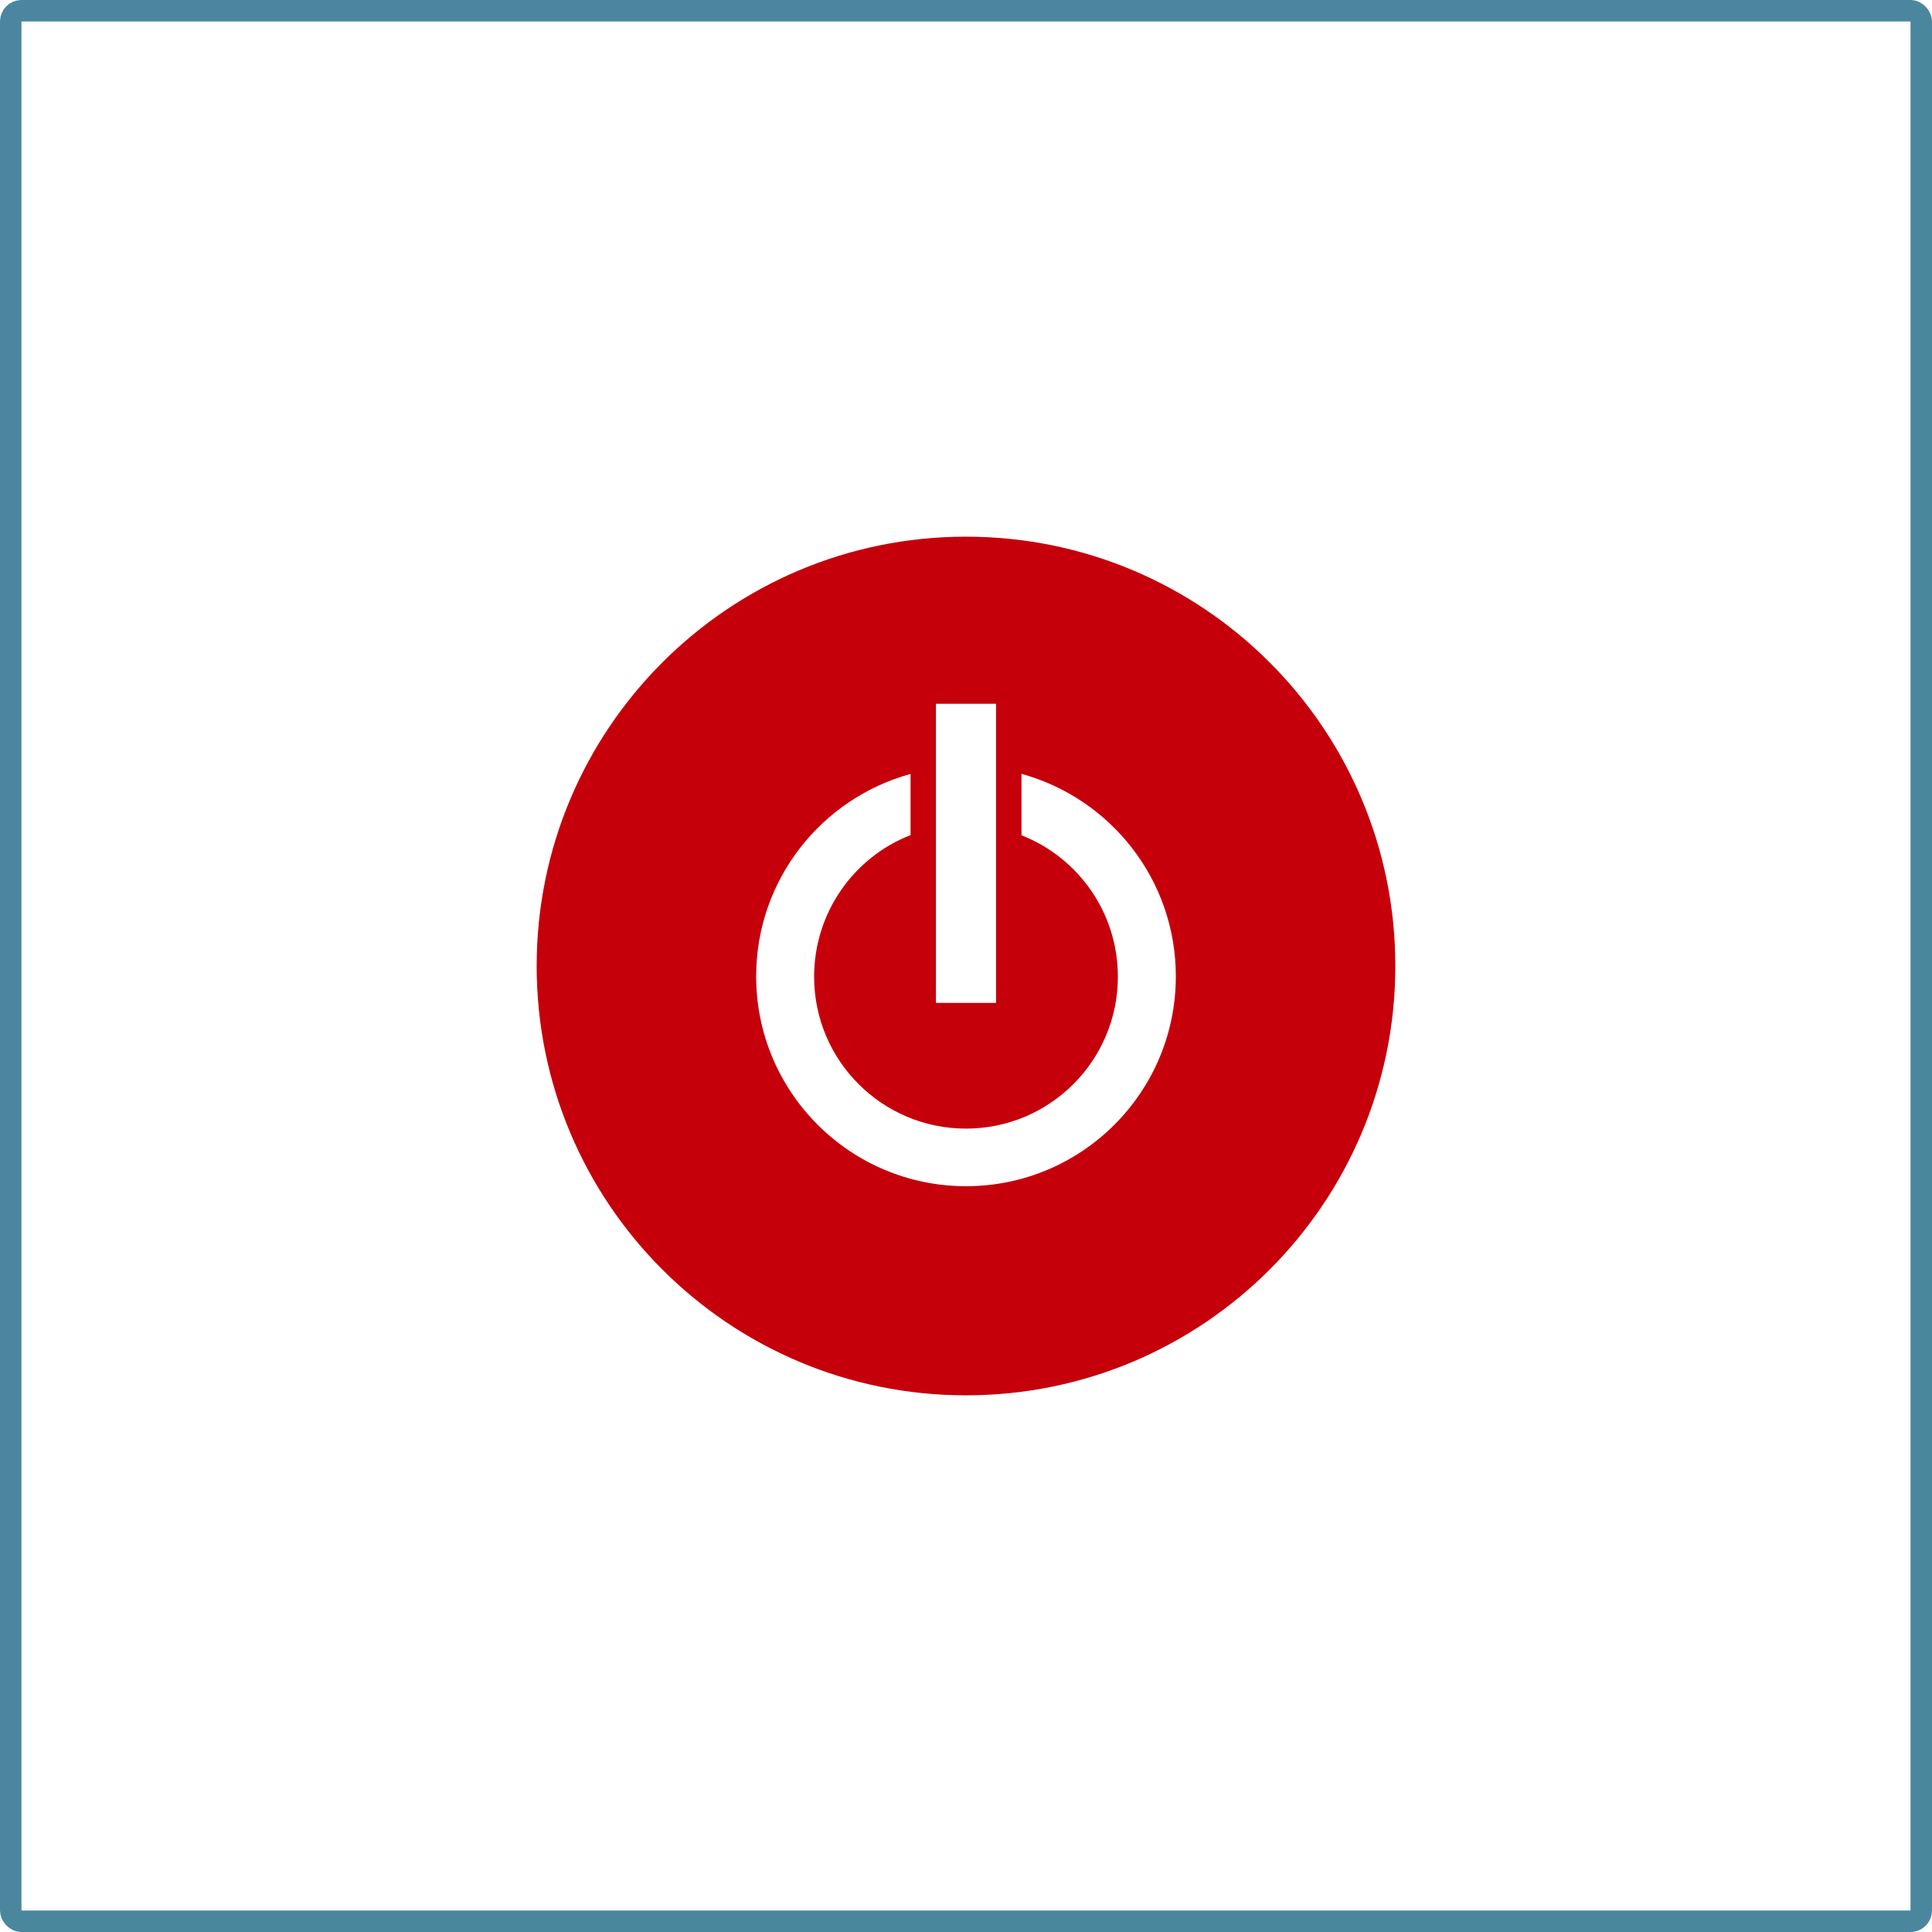 <svg width="90" height="90" viewBox="0 0 90 90" fill="none" xmlns="http://www.w3.org/2000/svg">
<rect x="0.5" y="0.5" width="89" height="89" rx="0.5" stroke="#4B869F"/>
<path fill-rule="evenodd" clip-rule="evenodd" d="M45 25C33.955 25 25 33.95 25 45C25 56.05 33.955 65 45 65C56.05 65 65 56.05 65 45C65 33.95 56.05 25 45 25ZM45 55.258C39.605 55.258 35.225 50.883 35.225 45.483C35.225 40.977 38.275 37.188 42.417 36.053V38.903C39.785 39.925 37.925 42.5 37.925 45.5C37.925 49.407 41.093 52.575 45 52.575C48.907 52.575 52.075 49.407 52.075 45.5C52.075 42.5 50.215 39.943 47.585 38.91V36.05C51.727 37.188 54.775 40.975 54.775 45.483C54.775 50.883 50.4 55.258 45 55.258ZM43.6 46.718H46.4V32.785H43.6V46.718Z" fill="#C5000B"/>
</svg>
